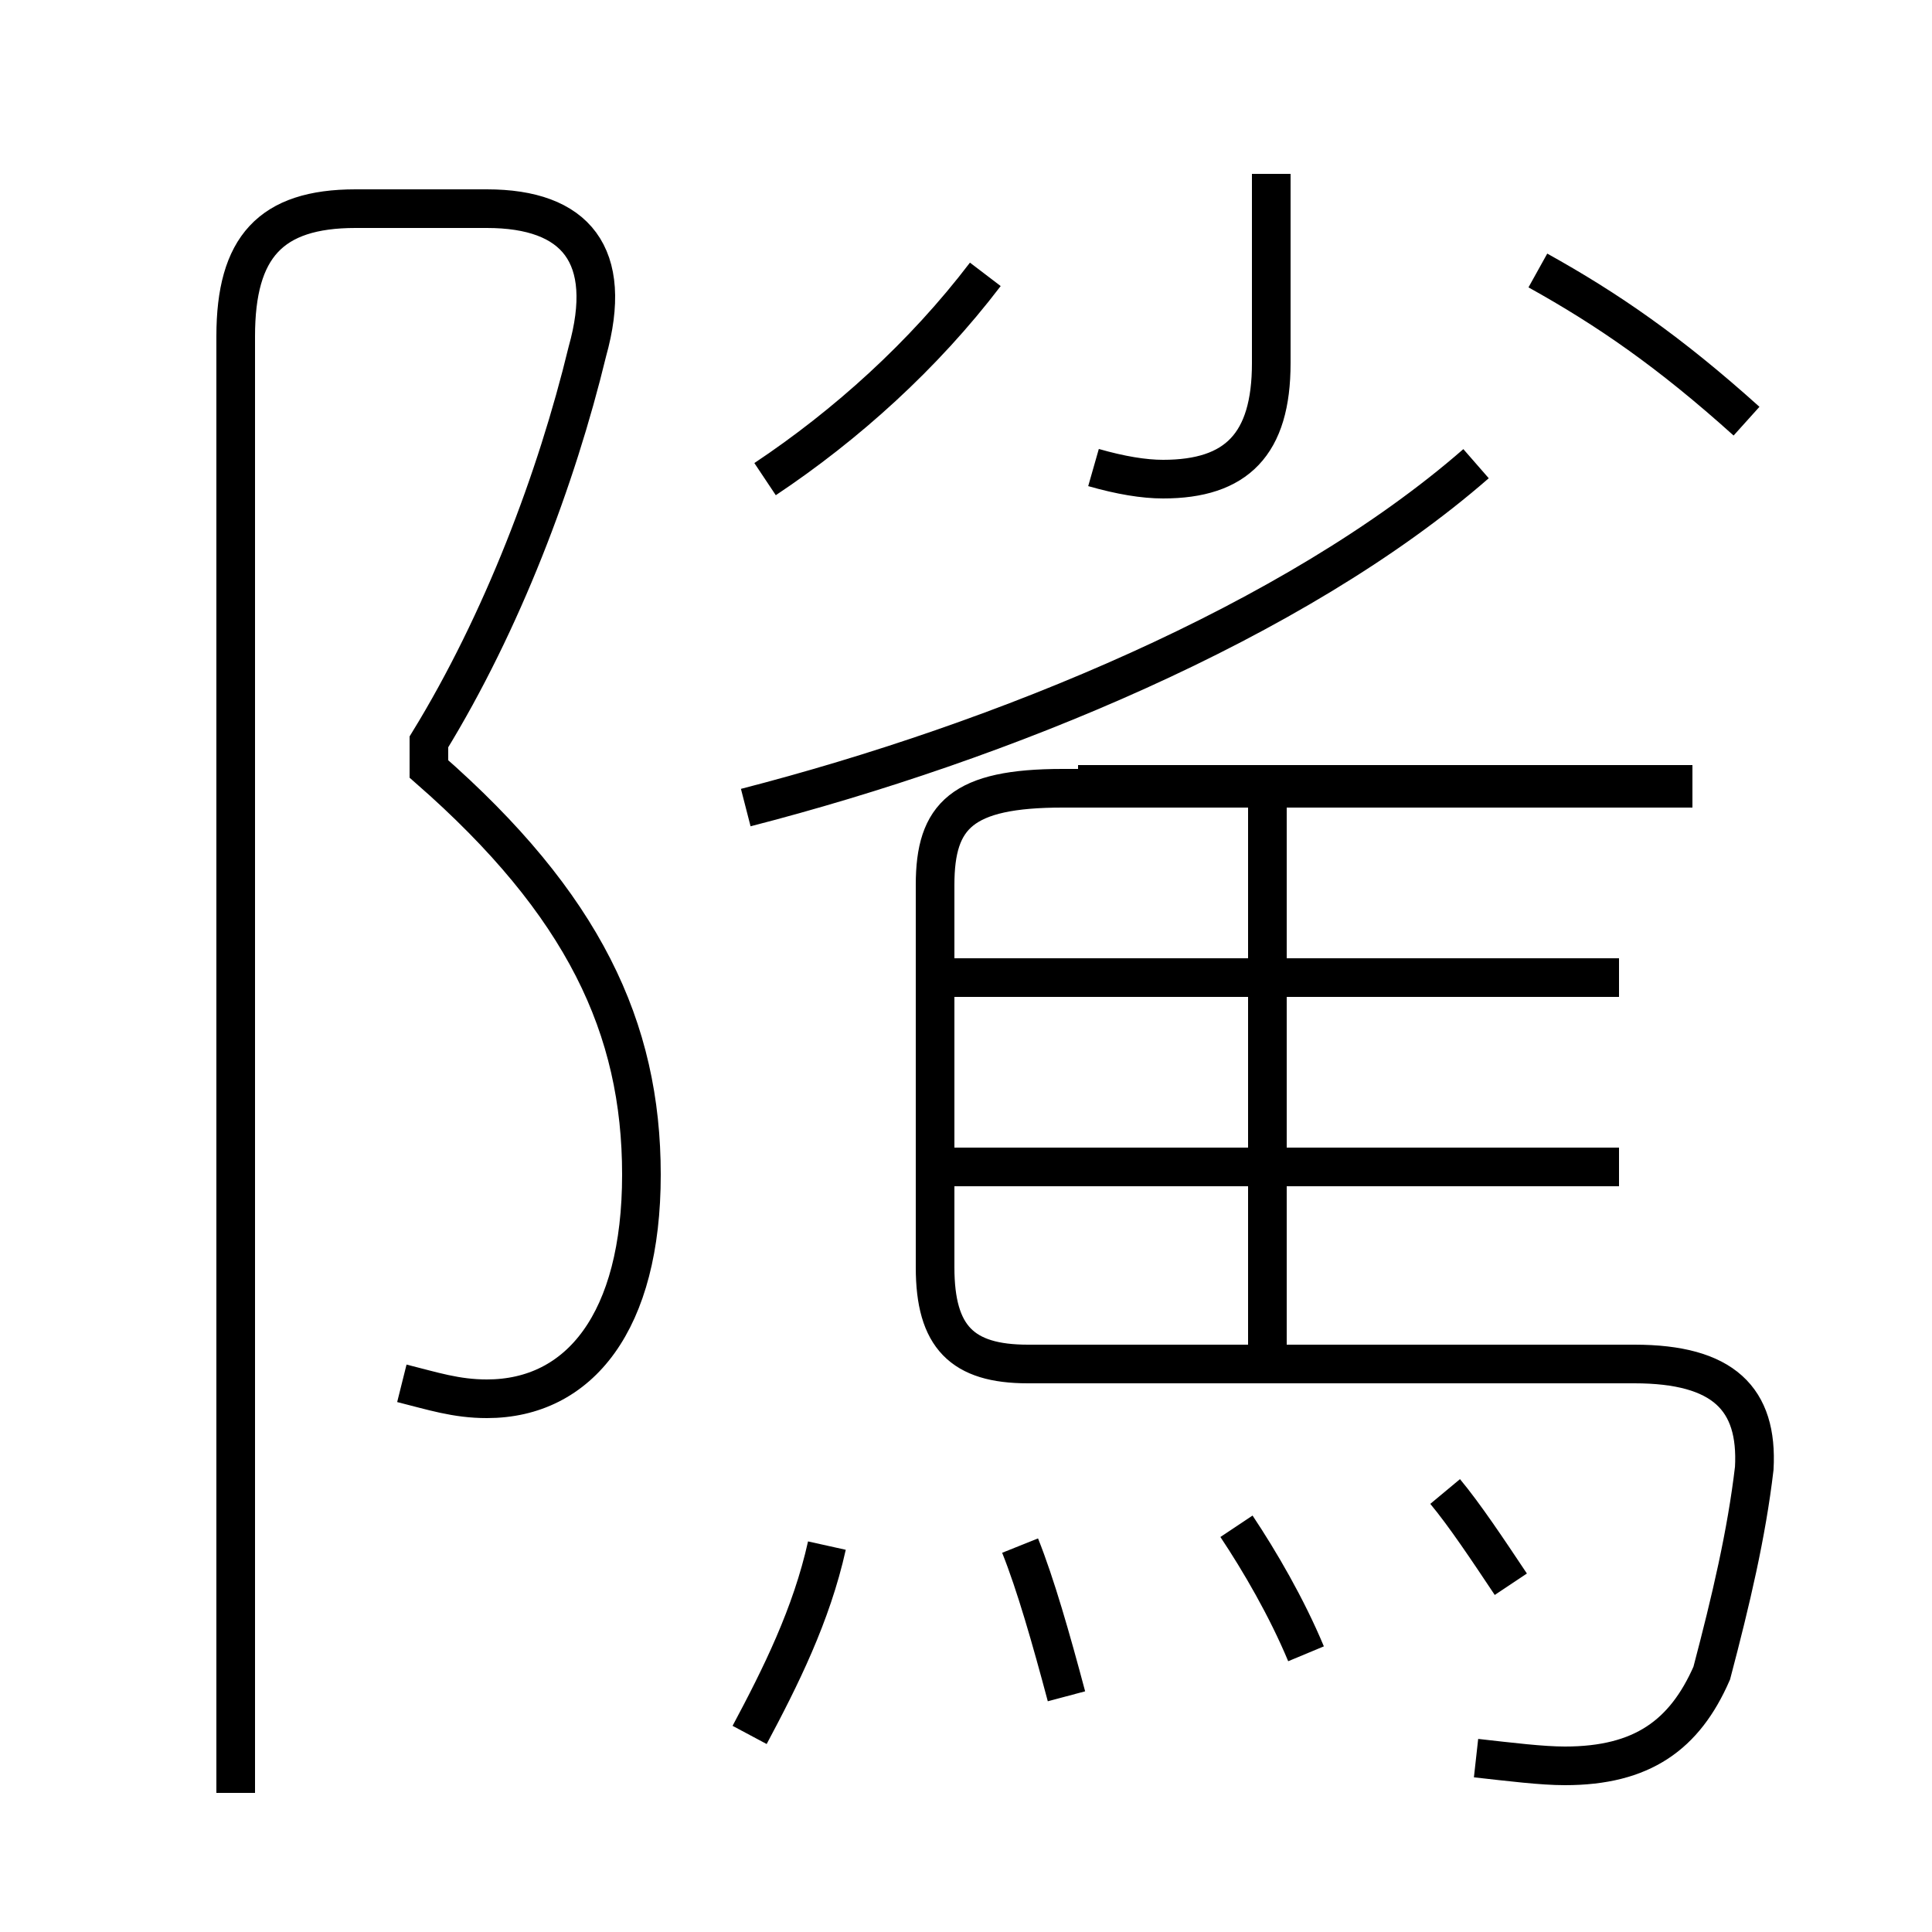 <?xml version='1.0' encoding='utf8'?>
<svg viewBox="0.0 -6.0 50.0 50.0" version="1.1" xmlns="http://www.w3.org/2000/svg">
<rect x="0.0" y="-6.0" width="50.0" height="50.0" fill="#808080" stroke="none"/>
<rect x="-1000" y="-1000" width="2000" height="2000" stroke="white" fill="white"/>
<g style="fill:white;stroke:#000000;  stroke-width:1">
<path d="M 38.2 1.5 C 39.1 1.6 39.9 1.7 40.5 1.7 C 42.5 1.7 43.6 0.9 44.3 -0.7 C 44.8 -2.6 45.2 -4.3 45.4 -6.0 C 45.5 -7.8 44.6 -8.7 42.3 -8.7 L 26.6 -8.7 C 24.9 -8.7 24.2 -9.4 24.2 -11.2 L 24.2 -21.1 C 24.2 -22.9 24.9 -23.6 27.5 -23.6 L 43.8 -23.6 M 19.4 0.9 C 20.2 -0.6 21.0 -2.2 21.4 -4.0 M 27.6 -0.1 C 27.2 -1.6 26.8 -3.0 26.4 -4.0 M 10.4 -8.2 C 11.2 -8.0 11.8 -7.8 12.6 -7.8 C 15.0 -7.8 16.6 -9.8 16.6 -13.6 C 16.6 -17.4 15.1 -20.6 11.1 -24.1 L 11.1 -24.8 C 13.0 -27.9 14.4 -31.6 15.2 -34.9 C 15.9 -37.4 14.9 -38.6 12.6 -38.6 L 9.2 -38.6 C 7.0 -38.6 6.1 -37.6 6.1 -35.3 L 6.1 2.4 M 33.8 -1.2 C 33.3 -2.4 32.6 -3.6 32.0 -4.5 M 41.9 -13.8 L 24.1 -13.8 M 32.8 -8.7 L 32.8 -23.4 M 41.9 -18.7 L 24.1 -18.7 M 39.1 -3.0 C 38.5 -3.9 37.9 -4.8 37.4 -5.4 M 19.8 -31.6 C 21.9 -33.0 23.9 -34.8 25.5 -36.9 M 19.3 -23.1 C 25.9 -24.8 33.5 -27.9 38.2 -32.0 M 43.8 -23.7 L 27.9 -23.7 M 45.2 -33.1 C 43.2 -34.9 41.6 -36.0 39.8 -37.0 M 28.3 -31.9 C 29.0 -31.7 29.6 -31.6 30.1 -31.6 C 32.0 -31.6 32.9 -32.5 32.9 -34.6 L 32.9 -39.5 M 45.2 -33.1 C 43.2 -34.9 41.6 -36.0 39.8 -37.0 M 45.2 -33.1 C 43.2 -34.9 41.6 -36.0 39.8 -37.0" transform="translate(0.0, 38.0)" />
</g>
</svg>